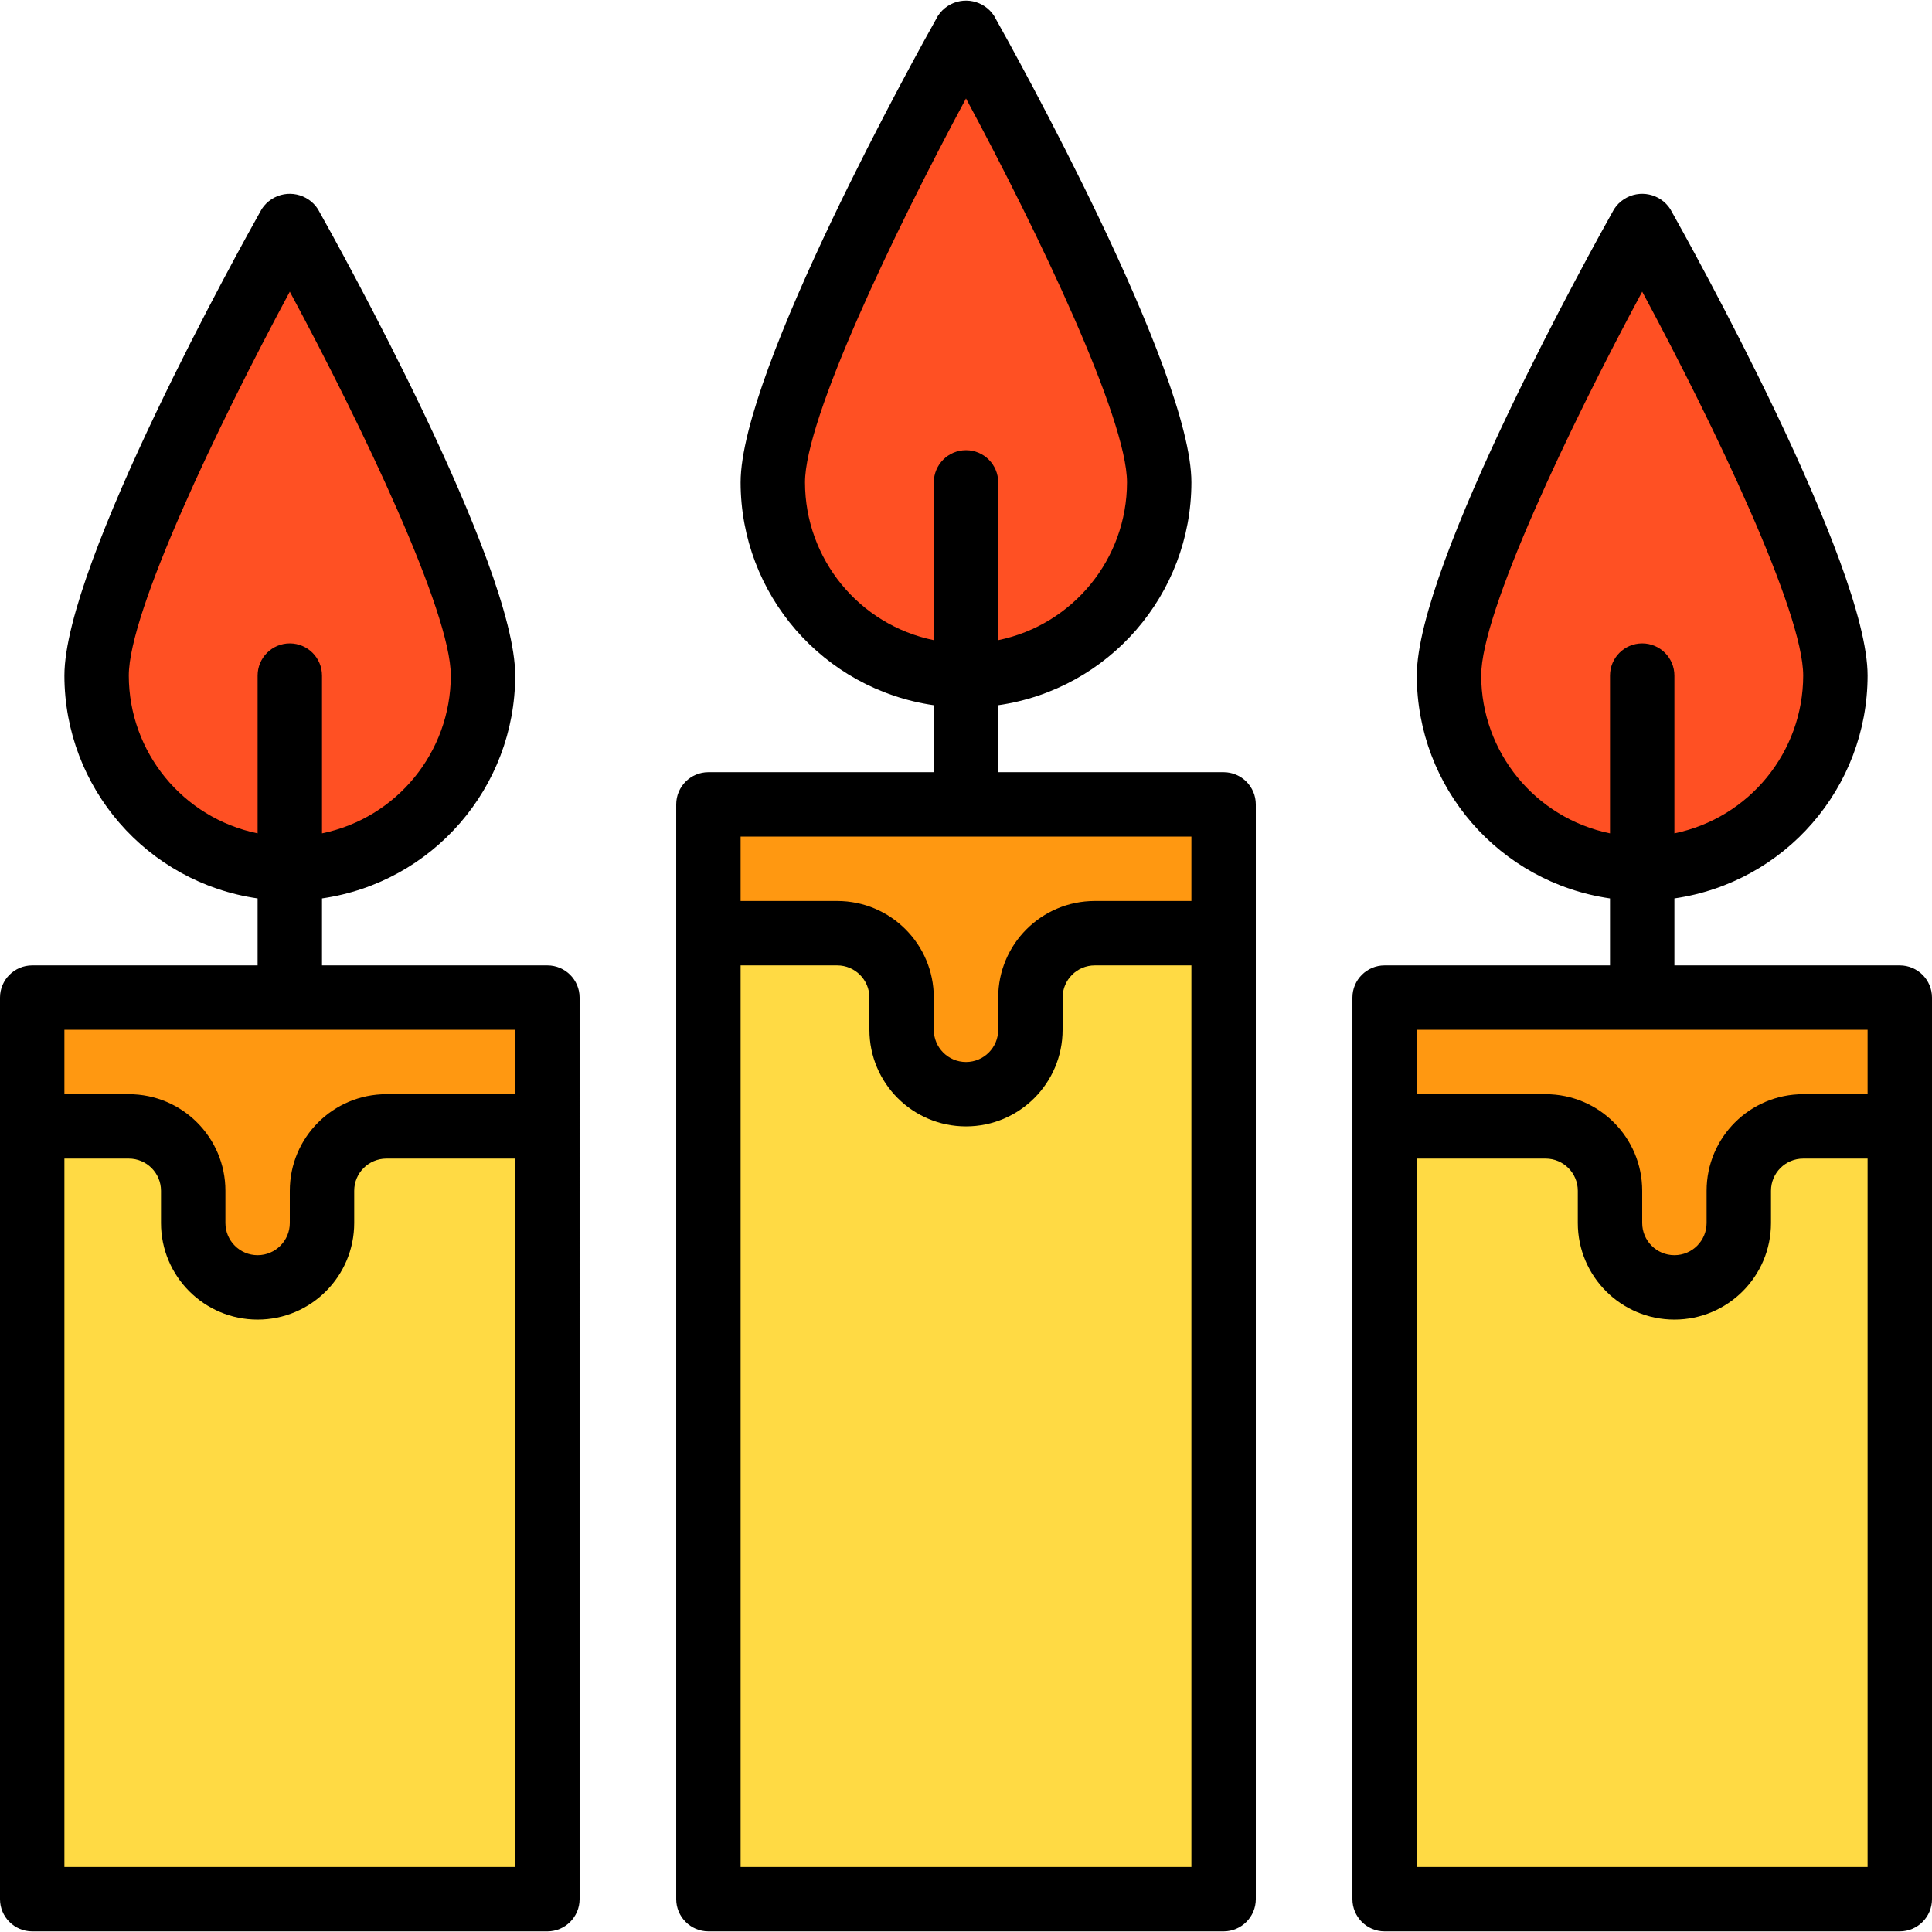 <?xml version="1.0" encoding="iso-8859-1"?>
<!-- Generator: Adobe Illustrator 19.0.0, SVG Export Plug-In . SVG Version: 6.00 Build 0)  -->
<svg version="1.1" id="Capa_1" xmlns="http://www.w3.org/2000/svg" xmlns:xlink="http://www.w3.org/1999/xlink" x="0px" y="0px"
	 viewBox="0 0 512 512" style="enable-background:new 0 0 512 512;" xml:space="preserve">
<path style="fill:#FF9811;" d="M187.733,213.172v34.133h34.133c9.429,0,17.067,7.637,17.067,17.067v8.533
	c0,9.429,7.637,17.067,17.067,17.067c9.429,0,17.067-7.637,17.067-17.067v-8.533c0-9.429,7.637-17.067,17.067-17.067h34.133v-34.133
	L187.733,213.172L187.733,213.172z"/>
<g>
	<path style="fill:#FFDA44;" d="M273.067,264.372v8.533c0,9.429-7.637,17.067-17.067,17.067c-9.429,0-17.067-7.637-17.067-17.067
		v-8.533c0-9.429-7.637-17.067-17.067-17.067h-34.133v256h136.533v-256h-34.133C280.704,247.306,273.067,254.952,273.067,264.372z"
		/>
	<path style="fill:#FFDA44;" d="M85.333,315.572v8.533c0,9.429-7.637,17.067-17.067,17.067S51.2,333.535,51.2,324.106v-8.533
		c0-9.429-7.637-17.067-17.067-17.067h-25.6v204.8h136.533v-204.8H102.4C92.971,298.506,85.333,306.152,85.333,315.572z"/>
</g>
<path style="fill:#FF9811;" d="M8.533,264.372v34.133h25.6c9.429,0,17.067,7.637,17.067,17.067v8.533
	c0,9.429,7.637,17.067,17.067,17.067s17.067-7.637,17.067-17.067v-8.533c0-9.429,7.637-17.067,17.067-17.067h42.667v-34.133
	L8.533,264.372L8.533,264.372z"/>
<path style="fill:#FF5023;" d="M128,179.039c0-28.279-51.2-119.467-51.2-119.467S25.6,150.76,25.6,179.039s22.921,51.2,51.2,51.2
	l0,0C105.079,230.239,128,207.319,128,179.039z"/>
<path style="fill:#FFDA44;" d="M460.8,315.572v8.533c0,9.429-7.637,17.067-17.067,17.067c-9.429,0-17.067-7.637-17.067-17.067
	v-8.533c0-9.429-7.637-17.067-17.067-17.067h-42.667v204.8h136.533v-204.8h-25.6C468.437,298.506,460.8,306.152,460.8,315.572z"/>
<path style="fill:#FF9811;" d="M366.933,264.372v34.133H409.6c9.429,0,17.067,7.637,17.067,17.067v8.533
	c0,9.429,7.637,17.067,17.067,17.067c9.429,0,17.067-7.637,17.067-17.067v-8.533c0-9.429,7.637-17.067,17.067-17.067h25.6v-34.133
	L366.933,264.372L366.933,264.372z"/>
<g>
	<path style="fill:#FF5023;" d="M486.4,179.039c0-28.279-51.2-119.467-51.2-119.467S384,150.76,384,179.039s22.921,51.2,51.2,51.2
		l0,0C463.479,230.239,486.4,207.319,486.4,179.039z"/>
	<path style="fill:#FF5023;" d="M307.2,127.839C307.2,99.56,256,8.372,256,8.372s-51.2,91.187-51.2,119.467s22.921,51.2,51.2,51.2
		l0,0C284.279,179.039,307.2,156.119,307.2,127.839z"/>
</g>
<path d="M324.267,204.639h-59.733V186.89c29.363-4.241,51.166-29.38,51.2-59.051c0-29.653-46.933-114.108-52.292-123.639
	c-2.671-4.113-8.166-5.274-12.279-2.603c-1.041,0.674-1.929,1.562-2.603,2.603c-5.359,9.532-52.292,93.986-52.292,123.639
	c0.034,29.67,21.837,54.81,51.2,59.051v17.749h-59.733c-4.71,0-8.533,3.823-8.533,8.533v290.133c0,4.71,3.823,8.533,8.533,8.533
	h136.533c4.71,0,8.533-3.823,8.533-8.533V213.172C332.8,208.462,328.977,204.639,324.267,204.639z M213.333,127.839
	c0-16.862,23.339-65.809,42.667-101.743c19.328,35.925,42.667,84.873,42.667,101.743c-0.026,20.267-14.285,37.734-34.133,41.813
	v-41.813c0-4.71-3.823-8.533-8.533-8.533c-4.71,0-8.533,3.823-8.533,8.533v41.813C227.618,165.574,213.359,148.106,213.333,127.839z
	 M315.733,221.706v17.067h-25.6c-14.14,0-25.6,11.46-25.6,25.6v8.533c0,4.71-3.823,8.533-8.533,8.533
	c-4.71,0-8.533-3.823-8.533-8.533v-8.533c0-14.14-11.46-25.6-25.6-25.6h-25.6v-17.067L315.733,221.706L315.733,221.706z
	 M196.267,494.772V255.839h25.6c4.71,0,8.533,3.823,8.533,8.533v8.533c0,14.14,11.46,25.6,25.6,25.6c14.14,0,25.6-11.46,25.6-25.6
	v-8.533c0-4.71,3.823-8.533,8.533-8.533h25.6v238.933H196.267z"/>
<path d="M145.067,255.839H85.333V238.09c29.363-4.241,51.166-29.38,51.2-59.051c0-29.653-46.933-114.108-52.292-123.639
	c-2.671-4.105-8.166-5.274-12.279-2.603c-1.041,0.674-1.929,1.562-2.603,2.603C64,64.931,17.067,149.386,17.067,179.039
	c0.034,29.67,21.837,54.81,51.2,59.051v17.749H8.533c-4.71,0-8.533,3.823-8.533,8.533v238.933c0,4.71,3.823,8.533,8.533,8.533
	h136.533c4.71,0,8.533-3.823,8.533-8.533V264.372C153.6,259.662,149.777,255.839,145.067,255.839z M34.133,179.039
	c0-16.862,23.339-65.809,42.667-101.743c19.328,35.925,42.667,84.873,42.667,101.743c-0.026,20.267-14.285,37.734-34.133,41.813
	v-41.813c0-4.71-3.823-8.533-8.533-8.533s-8.533,3.823-8.533,8.533v41.813C48.418,216.774,34.159,199.306,34.133,179.039z
	 M136.533,272.906v17.067H102.4c-14.14,0-25.6,11.46-25.6,25.6v8.533c0,4.71-3.823,8.533-8.533,8.533s-8.533-3.823-8.533-8.533
	v-8.533c0-14.14-11.46-25.6-25.6-25.6H17.067v-17.067H136.533L136.533,272.906z M17.067,494.772V307.039h17.067
	c4.71,0,8.533,3.823,8.533,8.533v8.533c0,14.14,11.46,25.6,25.6,25.6s25.6-11.46,25.6-25.6v-8.533c0-4.71,3.823-8.533,8.533-8.533
	h34.133v187.733H17.067z"/>
<path d="M503.467,255.839h-59.733V238.09c29.363-4.241,51.166-29.38,51.2-59.051c0-29.653-46.933-114.108-52.292-123.639
	c-2.671-4.113-8.166-5.274-12.279-2.603c-1.041,0.674-1.929,1.562-2.603,2.603c-5.359,9.532-52.292,93.986-52.292,123.639
	c0.034,29.67,21.837,54.81,51.2,59.051v17.749h-59.733c-4.71,0-8.533,3.823-8.533,8.533v238.933c0,4.71,3.823,8.533,8.533,8.533
	h136.533c4.71,0,8.533-3.823,8.533-8.533V264.372C512,259.662,508.177,255.839,503.467,255.839z M392.533,179.039
	c0-16.862,23.339-65.809,42.667-101.743c19.328,35.925,42.667,84.873,42.667,101.743c-0.026,20.267-14.285,37.734-34.133,41.813
	v-41.813c0-4.71-3.823-8.533-8.533-8.533s-8.533,3.823-8.533,8.533v41.813C406.818,216.774,392.559,199.306,392.533,179.039z
	 M494.933,272.906v17.067h-17.067c-14.14,0-25.6,11.46-25.6,25.6v8.533c0,4.71-3.823,8.533-8.533,8.533
	c-4.71,0-8.533-3.823-8.533-8.533v-8.533c0-14.14-11.46-25.6-25.6-25.6h-34.133v-17.067H494.933L494.933,272.906z M375.467,494.772
	V307.039H409.6c4.71,0,8.533,3.823,8.533,8.533v8.533c0,14.14,11.46,25.6,25.6,25.6c14.14,0,25.6-11.46,25.6-25.6v-8.533
	c0-4.71,3.823-8.533,8.533-8.533h17.067v187.733H375.467z"/>
<g>
</g>
<g>
</g>
<g>
</g>
<g>
</g>
<g>
</g>
<g>
</g>
<g>
</g>
<g>
</g>
<g>
</g>
<g>
</g>
<g>
</g>
<g>
</g>
<g>
</g>
<g>
</g>
<g>
</g>
</svg>
